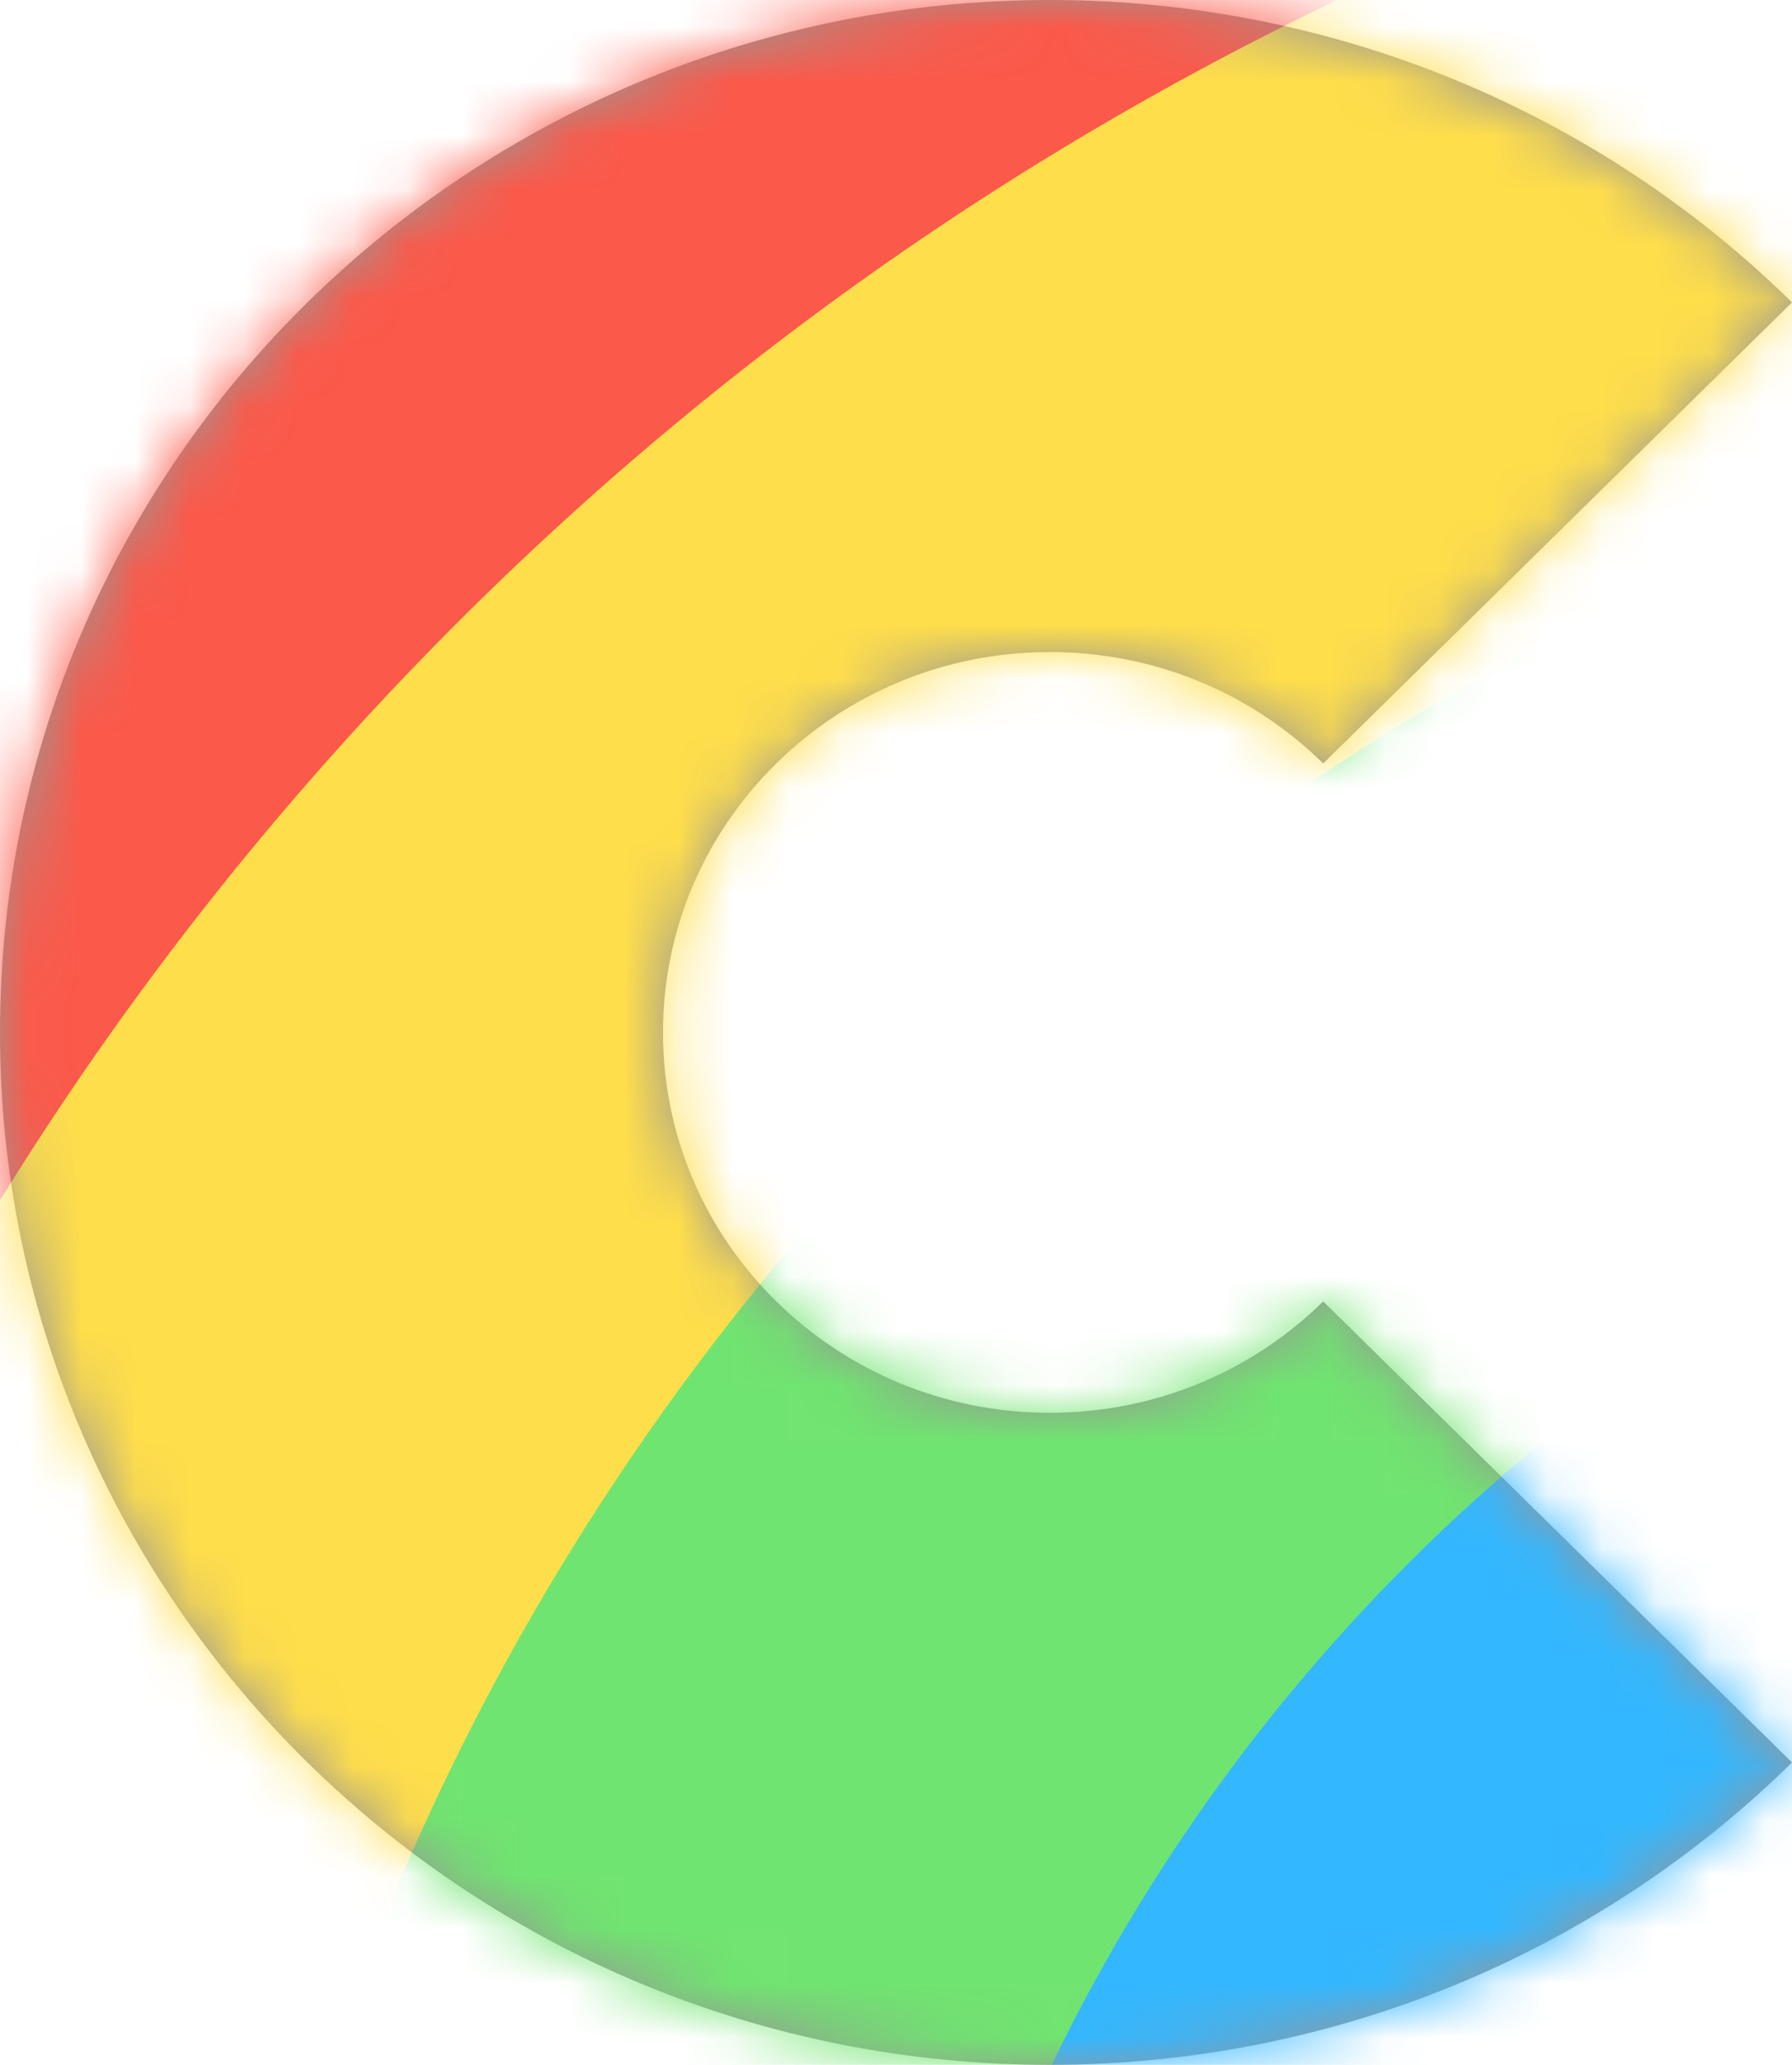 <svg xmlns="http://www.w3.org/2000/svg" xmlns:xlink="http://www.w3.org/1999/xlink" width="33" height="38" viewBox="0 0 33 38">
  <defs>
    <path id="logo-c-mask-a" d="M33,5.565 C29.402,2.029 24.522,0 19.331,0 C8.655,0 0,8.507 0,19 C0,29.493 8.655,38 19.331,38 C24.522,38 29.402,35.971 33,32.435 L24.367,23.95 C23.036,25.258 21.251,26 19.331,26 C15.398,26 12.209,22.866 12.209,19 C12.209,15.134 15.398,12 19.331,12 C21.251,12 23.036,12.742 24.367,14.05 L33,5.565 Z"/>
  </defs>
  <g fill="none" fill-rule="evenodd">
    <mask id="logo-c-mask-b" fill="#fff">
      <use xlink:href="#logo-c-mask-a"/>
    </mask>
    <use fill="#979797" fill-rule="nonzero" xlink:href="#logo-c-mask-a"/>
    <g fill-rule="nonzero" mask="url(#logo-c-mask-b)">
      <g transform="translate(-21 -18)">
        <path fill="#FB594A" d="M71,0 C31.788,0 0,31.603 0,70.588 C0,71.618 0.034,73.981 0.078,75 L18.678,75 C18.618,73.979 18.522,71.624 18.522,70.588 C18.522,41.773 42.017,18.414 71,18.414 C99.983,18.414 123.478,41.773 123.478,70.588 C123.478,71.624 123.382,73.979 123.322,75 L141.922,75 C141.966,73.981 142,71.618 142,70.588 C142,31.603 110.212,0 71,0 Z"/>
        <path fill="#FFDE4B" d="M71,12.276 C38.607,12.276 12.348,38.383 12.348,70.588 C12.348,71.624 12.45,73.977 12.504,75 L31.026,75 C30.948,73.984 30.87,71.624 30.87,70.588 C30.87,48.553 48.837,30.691 71,30.691 C93.163,30.691 111.13,48.553 111.13,70.588 C111.13,71.624 111.052,73.984 110.974,75 L129.496,75 C129.55,73.977 129.652,71.624 129.652,70.588 C129.652,38.383 103.393,12.276 71,12.276 Z"/>
        <path fill="#70E470" d="M71,24.552 C45.427,24.552 24.696,45.163 24.696,70.588 C24.696,71.624 24.784,73.981 24.851,75 L43.398,75 C43.286,73.991 43.217,71.627 43.217,70.588 C43.217,55.333 55.656,42.967 71,42.967 C86.344,42.967 98.783,55.333 98.783,70.588 C98.783,71.627 98.714,73.991 98.602,75 L117.149,75 C117.216,73.981 117.304,71.624 117.304,70.588 C117.304,45.163 96.573,24.552 71,24.552 Z"/>
        <path fill="#33B7FF" d="M71,36.829 C52.246,36.829 37.043,51.943 37.043,70.588 C37.043,71.624 37.107,73.988 37.199,75 L49.637,75 C49.492,73.995 49.391,71.633 49.391,70.588 C49.391,58.723 59.066,49.105 71,49.105 C82.934,49.105 92.609,58.723 92.609,70.588 C92.609,71.633 92.508,73.995 92.363,75 L104.801,75 C104.893,73.988 104.957,71.624 104.957,70.588 C104.957,51.943 89.754,36.829 71,36.829 Z"/>
      </g>
    </g>
  </g>
</svg>
